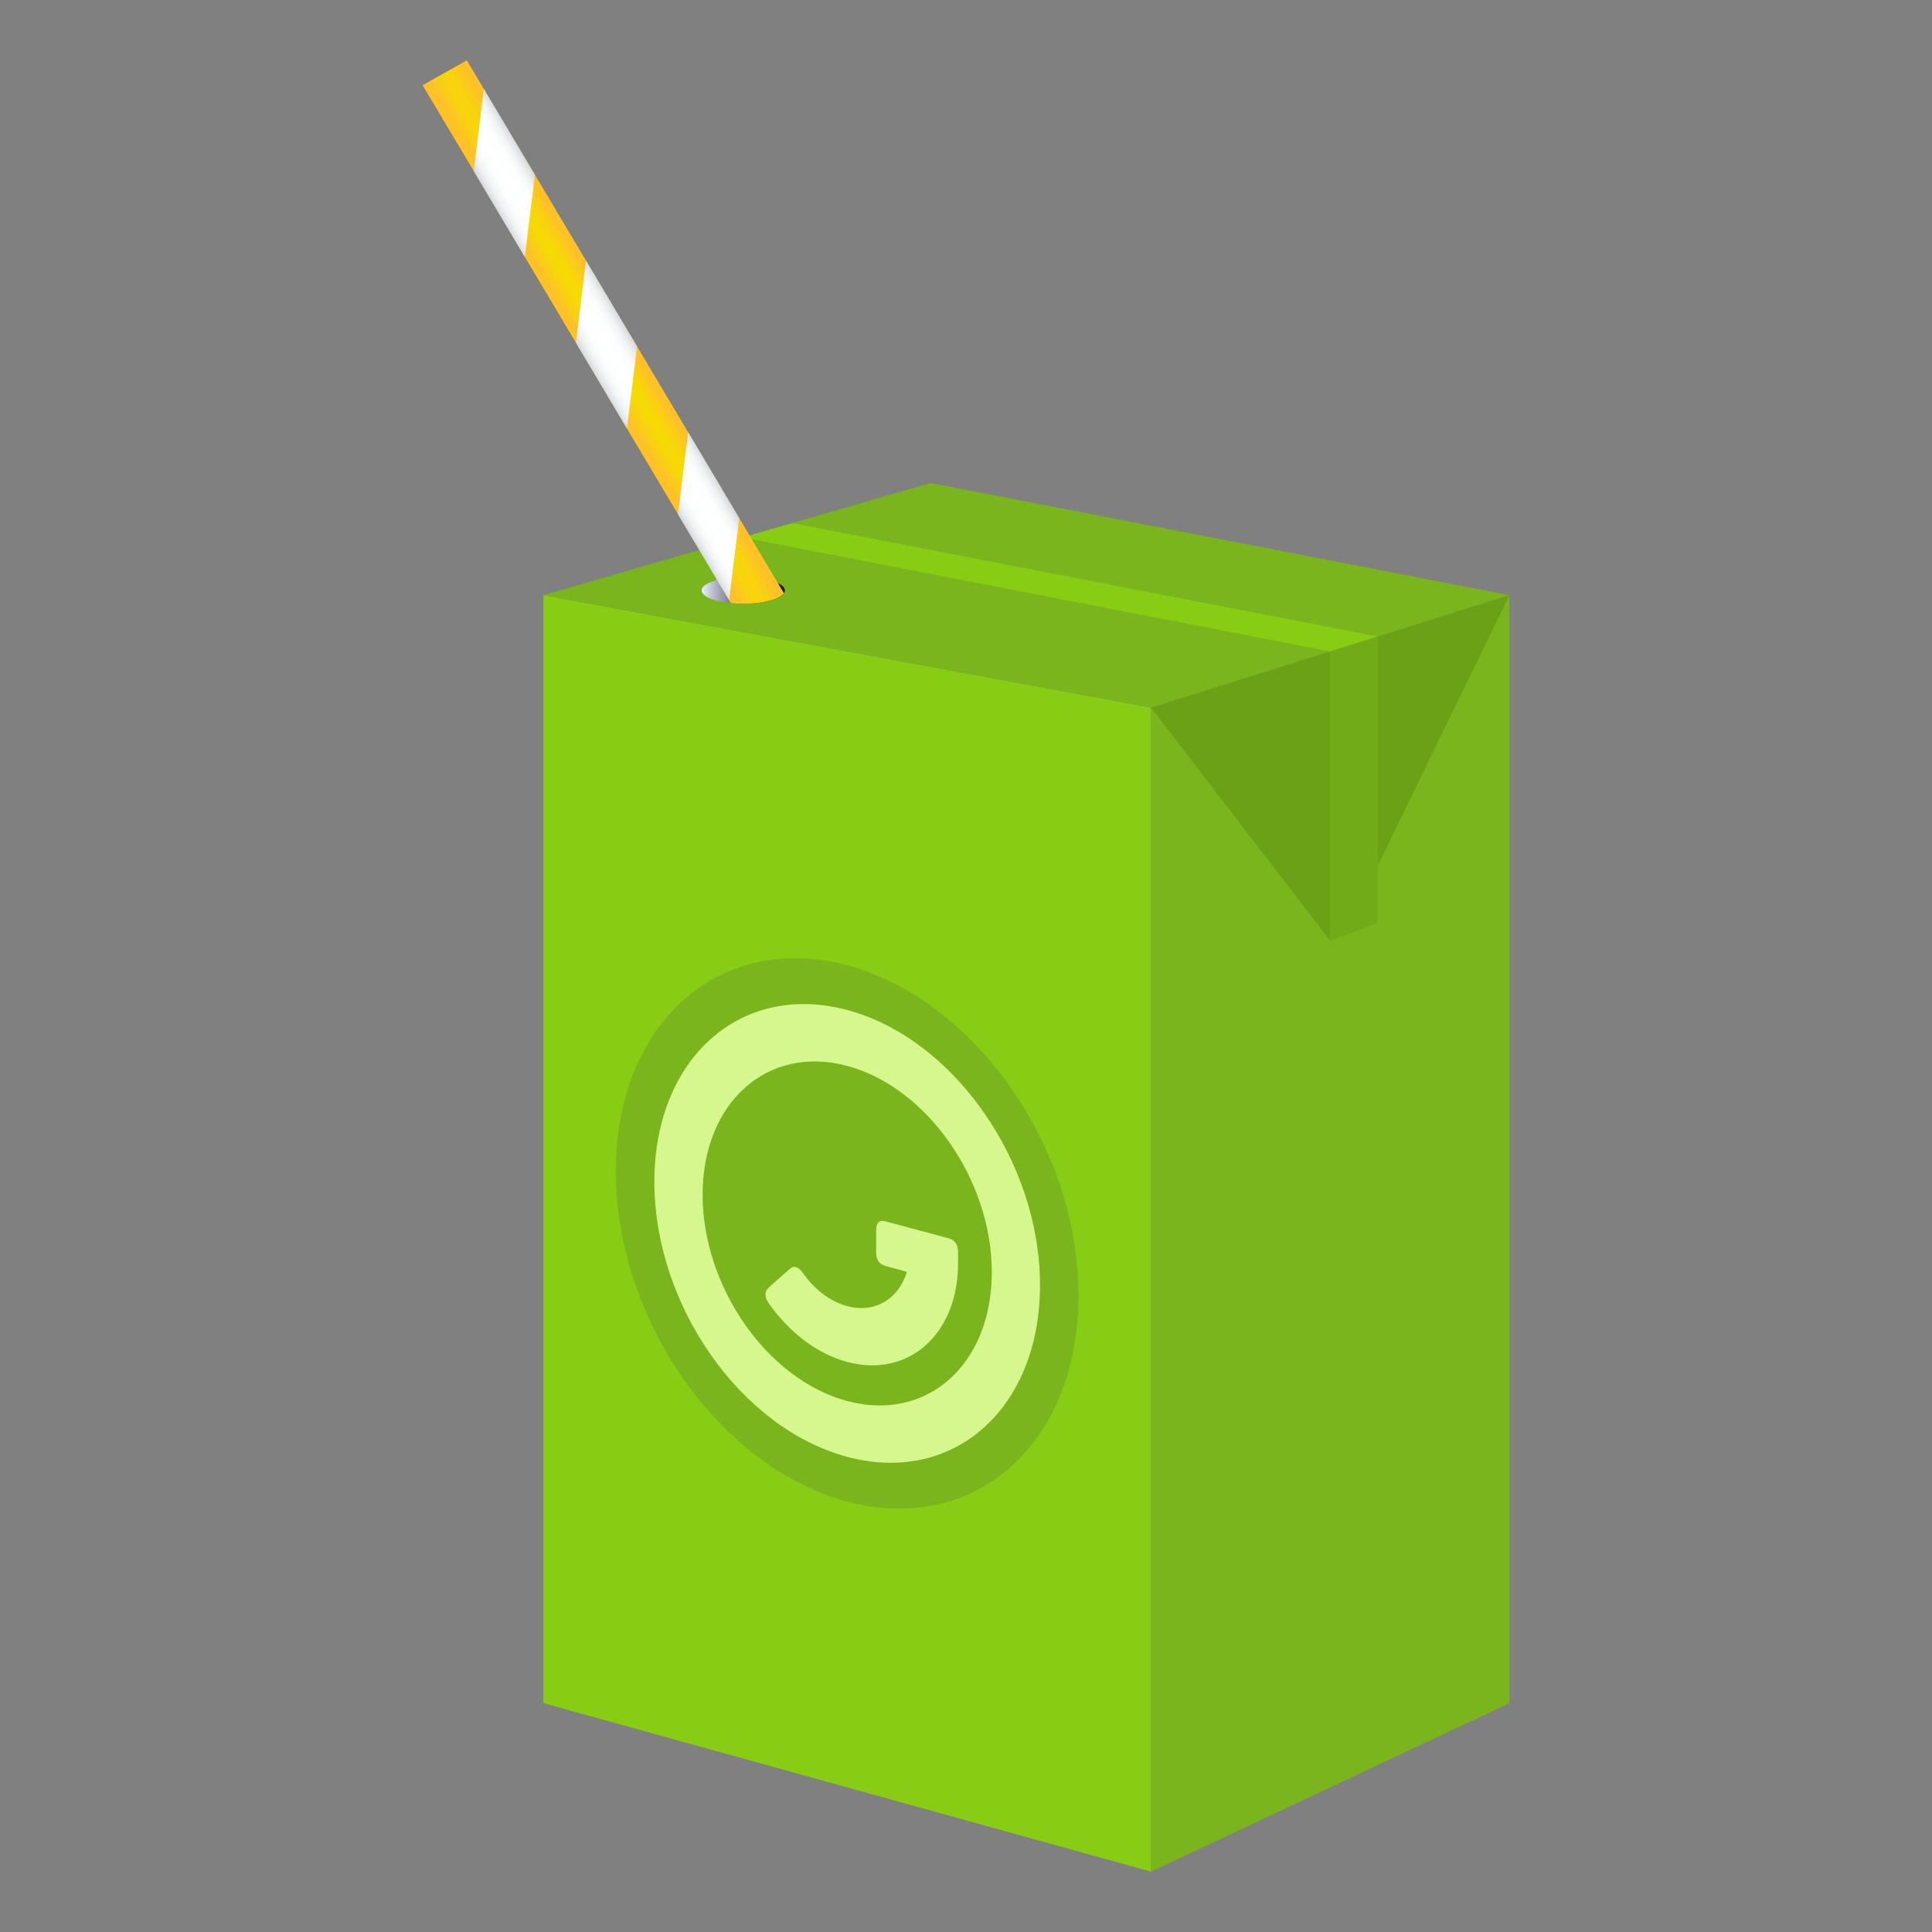 <?xml version="1.0" encoding="utf-8"?>
<!-- Generator: Adobe Illustrator 15.0.0, SVG Export Plug-In . SVG Version: 6.00 Build 0)  -->
<!DOCTYPE svg PUBLIC "-//W3C//DTD SVG 1.1//EN" "http://www.w3.org/Graphics/SVG/1.1/DTD/svg11.dtd">
<svg version="1.1" id="Layer_1" xmlns:x="http://ns.adobe.com/Extensibility/1.0/" xmlns:i="http://ns.adobe.com/AdobeIllustrator/10.0/" xmlns:graph="http://ns.adobe.com/Graphs/1.0/"
	 xmlns="http://www.w3.org/2000/svg" xmlns:xlink="http://www.w3.org/1999/xlink" xmlns:a="http://ns.adobe.com/AdobeSVGViewerExtensions/3.0/"
	 x="0px" y="0px" width="64px" height="64px" viewBox="0 0 64 64" enable-background="new 0 0 64 64" xml:space="preserve">
<rect x="0" y="0" width="64" height="64" fill="#808080" stroke="none"/>
<polygon fill="#89CC14" points="18,19.717 18,56.419 38.129,62 38.129,23.439 "/>
<polygon fill="#7AB51D" points="38.129,23.439 38.129,62 50,56.419 50,19.717 "/>
<polygon fill="#6BA117" points="38.129,23.439 44.064,31.166 44.064,21.579 "/>
<polygon fill="#7AB51D" points="18,19.717 38.129,23.439 50,19.717 30.829,16 "/>
<polygon fill="#89CC14" points="26.243,17.329 24.606,17.804 44.064,21.579 45.641,21.086 "/>
<polygon fill="#6BA117" points="45.641,21.086 45.641,28.672 50,19.717 "/>
<polygon fill="#72AB18" points="44.064,31.166 45.641,30.575 45.641,21.086 44.064,21.579 "/>
<path fill="#7AB51D" d="M28.064,31.977c4.232,1.134,7.663,6.03,7.663,10.935s-3.431,7.962-7.663,6.829
	c-4.231-1.135-7.664-6.033-7.664-10.938C20.4,33.9,23.833,30.842,28.064,31.977z"/>
<path id="Shape_5_" fill="#D5F78D" d="M28.064,35.309c2.642,0.707,4.791,3.773,4.791,6.834c0,3.062-2.149,4.976-4.791,4.268
	s-4.789-3.774-4.789-6.834C23.275,36.518,25.423,34.6,28.064,35.309z M28.064,33.457c-3.527-0.944-6.387,1.604-6.387,5.69
	c0,4.088,2.859,8.168,6.387,9.112c3.527,0.946,6.387-1.599,6.387-5.688C34.451,38.485,31.592,34.401,28.064,33.457z"/>
<path id="Combined-Shape_5_" fill="#D5F78D" d="M29.343,41.94c-0.217-0.057-0.319-0.204-0.319-0.454v-0.738
	c0-0.248,0.103-0.345,0.319-0.286l2.073,0.556c0.216,0.058,0.321,0.21,0.321,0.458v0.37c0,2.35-1.645,3.813-3.673,3.27
	c-0.987-0.265-1.911-0.967-2.596-1.941c-0.149-0.219-0.149-0.39-0.003-0.524l0.68-0.604c0.151-0.135,0.3-0.094,0.45,0.121
	c0.39,0.552,0.912,0.948,1.469,1.099c0.924,0.246,1.706-0.241,1.978-1.136L29.343,41.94z"/>
<linearGradient id="SVGID_1_" gradientUnits="userSpaceOnUse" x1="23.244" y1="19.558" x2="26" y2="19.558">
	<stop  offset="0" style="stop-color:#E8EFFF"/>
	<stop  offset="0.141" style="stop-color:#B8BCCB"/>
	<stop  offset="0.298" style="stop-color:#898C99"/>
	<stop  offset="0.453" style="stop-color:#636370"/>
	<stop  offset="0.603" style="stop-color:#454450"/>
	<stop  offset="0.747" style="stop-color:#2F2D39"/>
	<stop  offset="0.882" style="stop-color:#22202B"/>
	<stop  offset="1" style="stop-color:#1E1B26"/>
	<a:midPointStop  offset="0" style="stop-color:#E8EFFF"/>
	<a:midPointStop  offset="0.321" style="stop-color:#E8EFFF"/>
	<a:midPointStop  offset="1" style="stop-color:#1E1B26"/>
</linearGradient>
<ellipse fill="url(#SVGID_1_)" cx="24.622" cy="19.558" rx="1.378" ry="0.442"/>
<radialGradient id="SVGID_2_" cx="276.213" cy="11.43" r="0.616" gradientTransform="matrix(0.877 -0.491 17.719 29.774 -424.642 -193.258)" gradientUnits="userSpaceOnUse">
	<stop  offset="0" style="stop-color:#F5DD00"/>
	<stop  offset="0.313" style="stop-color:#F7D806"/>
	<stop  offset="0.748" style="stop-color:#FBCC18"/>
	<stop  offset="1" style="stop-color:#FFC226"/>
	<a:midPointStop  offset="0" style="stop-color:#F5DD00"/>
	<a:midPointStop  offset="0.636" style="stop-color:#F5DD00"/>
	<a:midPointStop  offset="1" style="stop-color:#FFC226"/>
</radialGradient>
<path fill="url(#SVGID_2_)" d="M25.968,19.652L15.465,2L14,2.821l10.211,17.157C24.342,19.991,24.478,20,24.623,20
	C25.284,20,25.836,19.85,25.968,19.652z"/>
<linearGradient id="SVGID_3_" gradientUnits="userSpaceOnUse" x1="275.457" y1="20.061" x2="277.15" y2="20.061" gradientTransform="matrix(0.866 -0.5 0.383 0.663 -223.489 141.942)">
	<stop  offset="0" style="stop-color:#D2D8DB"/>
	<stop  offset="0.085" style="stop-color:#E6E9EB"/>
	<stop  offset="0.183" style="stop-color:#F4F6F6"/>
	<stop  offset="0.302" style="stop-color:#FCFDFD"/>
	<stop  offset="0.5" style="stop-color:#FFFFFF"/>
	<stop  offset="0.698" style="stop-color:#FCFDFD"/>
	<stop  offset="0.817" style="stop-color:#F4F6F6"/>
	<stop  offset="0.915" style="stop-color:#E6E9EB"/>
	<stop  offset="1" style="stop-color:#D2D8DB"/>
	<a:midPointStop  offset="0" style="stop-color:#D2D8DB"/>
	<a:midPointStop  offset="0.2" style="stop-color:#D2D8DB"/>
	<a:midPointStop  offset="0.5" style="stop-color:#FFFFFF"/>
	<a:midPointStop  offset="0.8" style="stop-color:#FFFFFF"/>
	<a:midPointStop  offset="1" style="stop-color:#D2D8DB"/>
</linearGradient>
<polygon fill="url(#SVGID_3_)" points="24.488,17.163 24.151,19.878 22.459,17.036 22.796,14.319 "/>
<linearGradient id="SVGID_4_" gradientUnits="userSpaceOnUse" x1="275.37" y1="11.425" x2="277.063" y2="11.425" gradientTransform="matrix(0.866 -0.5 0.383 0.663 -223.489 141.942)">
	<stop  offset="0" style="stop-color:#D2D8DB"/>
	<stop  offset="0.085" style="stop-color:#E6E9EB"/>
	<stop  offset="0.183" style="stop-color:#F4F6F6"/>
	<stop  offset="0.302" style="stop-color:#FCFDFD"/>
	<stop  offset="0.5" style="stop-color:#FFFFFF"/>
	<stop  offset="0.698" style="stop-color:#FCFDFD"/>
	<stop  offset="0.817" style="stop-color:#F4F6F6"/>
	<stop  offset="0.915" style="stop-color:#E6E9EB"/>
	<stop  offset="1" style="stop-color:#D2D8DB"/>
	<a:midPointStop  offset="0" style="stop-color:#D2D8DB"/>
	<a:midPointStop  offset="0.2" style="stop-color:#D2D8DB"/>
	<a:midPointStop  offset="0.5" style="stop-color:#FFFFFF"/>
	<a:midPointStop  offset="0.8" style="stop-color:#FFFFFF"/>
	<a:midPointStop  offset="1" style="stop-color:#D2D8DB"/>
</linearGradient>
<polygon fill="url(#SVGID_4_)" points="21.105,11.477 20.767,14.193 19.077,11.35 19.413,8.634 "/>
<linearGradient id="SVGID_5_" gradientUnits="userSpaceOnUse" x1="275.282" y1="2.788" x2="276.975" y2="2.788" gradientTransform="matrix(0.866 -0.5 0.383 0.663 -223.489 141.942)">
	<stop  offset="0" style="stop-color:#D2D8DB"/>
	<stop  offset="0.085" style="stop-color:#E6E9EB"/>
	<stop  offset="0.183" style="stop-color:#F4F6F6"/>
	<stop  offset="0.302" style="stop-color:#FCFDFD"/>
	<stop  offset="0.5" style="stop-color:#FFFFFF"/>
	<stop  offset="0.698" style="stop-color:#FCFDFD"/>
	<stop  offset="0.817" style="stop-color:#F4F6F6"/>
	<stop  offset="0.915" style="stop-color:#E6E9EB"/>
	<stop  offset="1" style="stop-color:#D2D8DB"/>
	<a:midPointStop  offset="0" style="stop-color:#D2D8DB"/>
	<a:midPointStop  offset="0.2" style="stop-color:#D2D8DB"/>
	<a:midPointStop  offset="0.5" style="stop-color:#FFFFFF"/>
	<a:midPointStop  offset="0.8" style="stop-color:#FFFFFF"/>
	<a:midPointStop  offset="1" style="stop-color:#D2D8DB"/>
</linearGradient>
<polygon fill="url(#SVGID_5_)" points="17.721,5.792 17.384,8.507 15.692,5.664 16.029,2.948 "/>
</svg>
